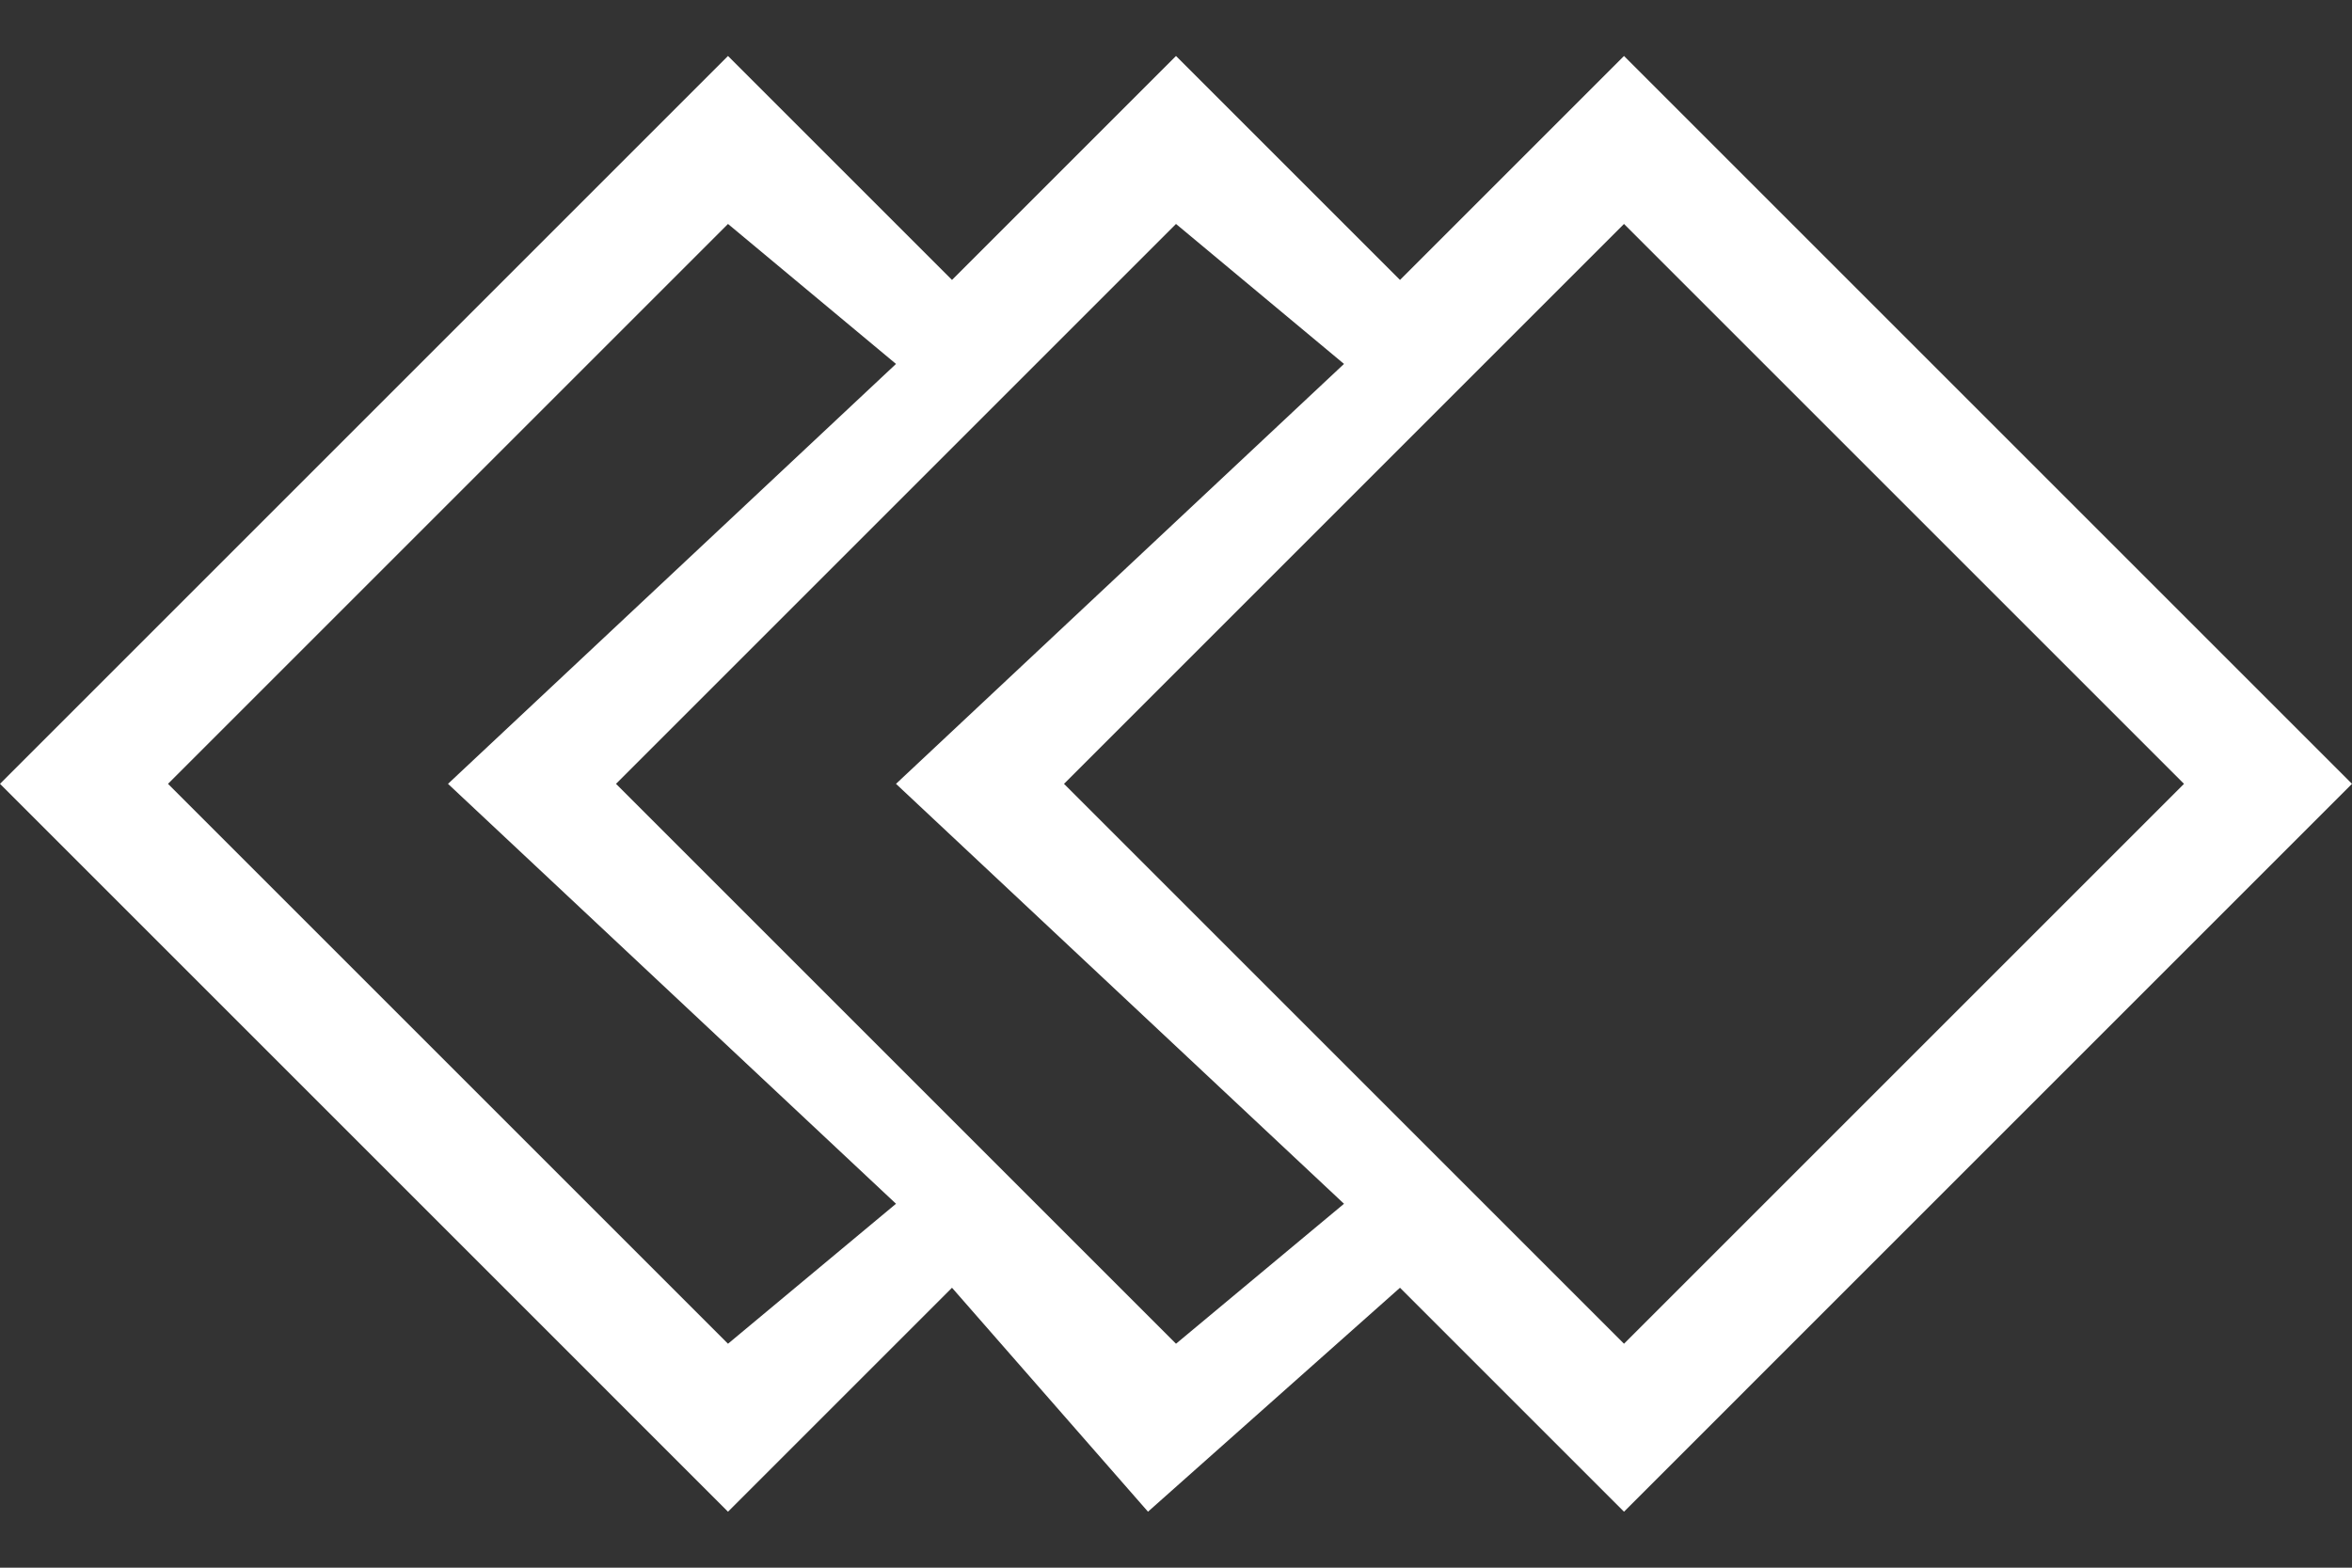 <?xml version="1.0" encoding="UTF-8" standalone="no"?>
<svg width="42px" height="28px" viewBox="0 0 42 28" version="1.1" xmlns="http://www.w3.org/2000/svg" xmlns:xlink="http://www.w3.org/1999/xlink" xmlns:sketch="http://www.bohemiancoding.com/sketch/ns">
    <rect x="0" y="0" width="42" height="28" fill="#333333" stroke="none"/>
    <!-- Generator: Sketch 3.5.1 (25234) - http://www.bohemiancoding.com/sketch -->
    <title>_assets/resources/icons/exercise/sets</title>
    <desc>Created with Sketch.</desc>
    <defs></defs>
    <g id="exports" stroke="none" stroke-width="1" fill="none" fill-rule="evenodd" sketch:type="MSPage">
        <g id="exercise-icons" sketch:type="MSArtboardGroup" transform="translate(-20, -20)" fill="#FFFFFF">
            <g id="sets" sketch:type="MSLayerGroup" transform="translate(20, 20)">
                <path d="M29,1 L25,5 L21,1 L17,5 L13,1 L0,14 L13,27 L17,23 L20.5,27 L25,23 L29,27 L42,14 L29,1 Z M24,6.5 L21,4 L11,14 L21,24 L24,21.5 L16,14 L24,6.5 Z M16,6.5 L13,4 L3,14 L13,24 L16,21.5 L8,14 L16,6.5 Z M29,4 L19,14 L29,24 L39,14 L29,4 Z" id="Path-159" sketch:type="MSShapeGroup"></path>
            </g>
        </g>
    </g>
</svg>